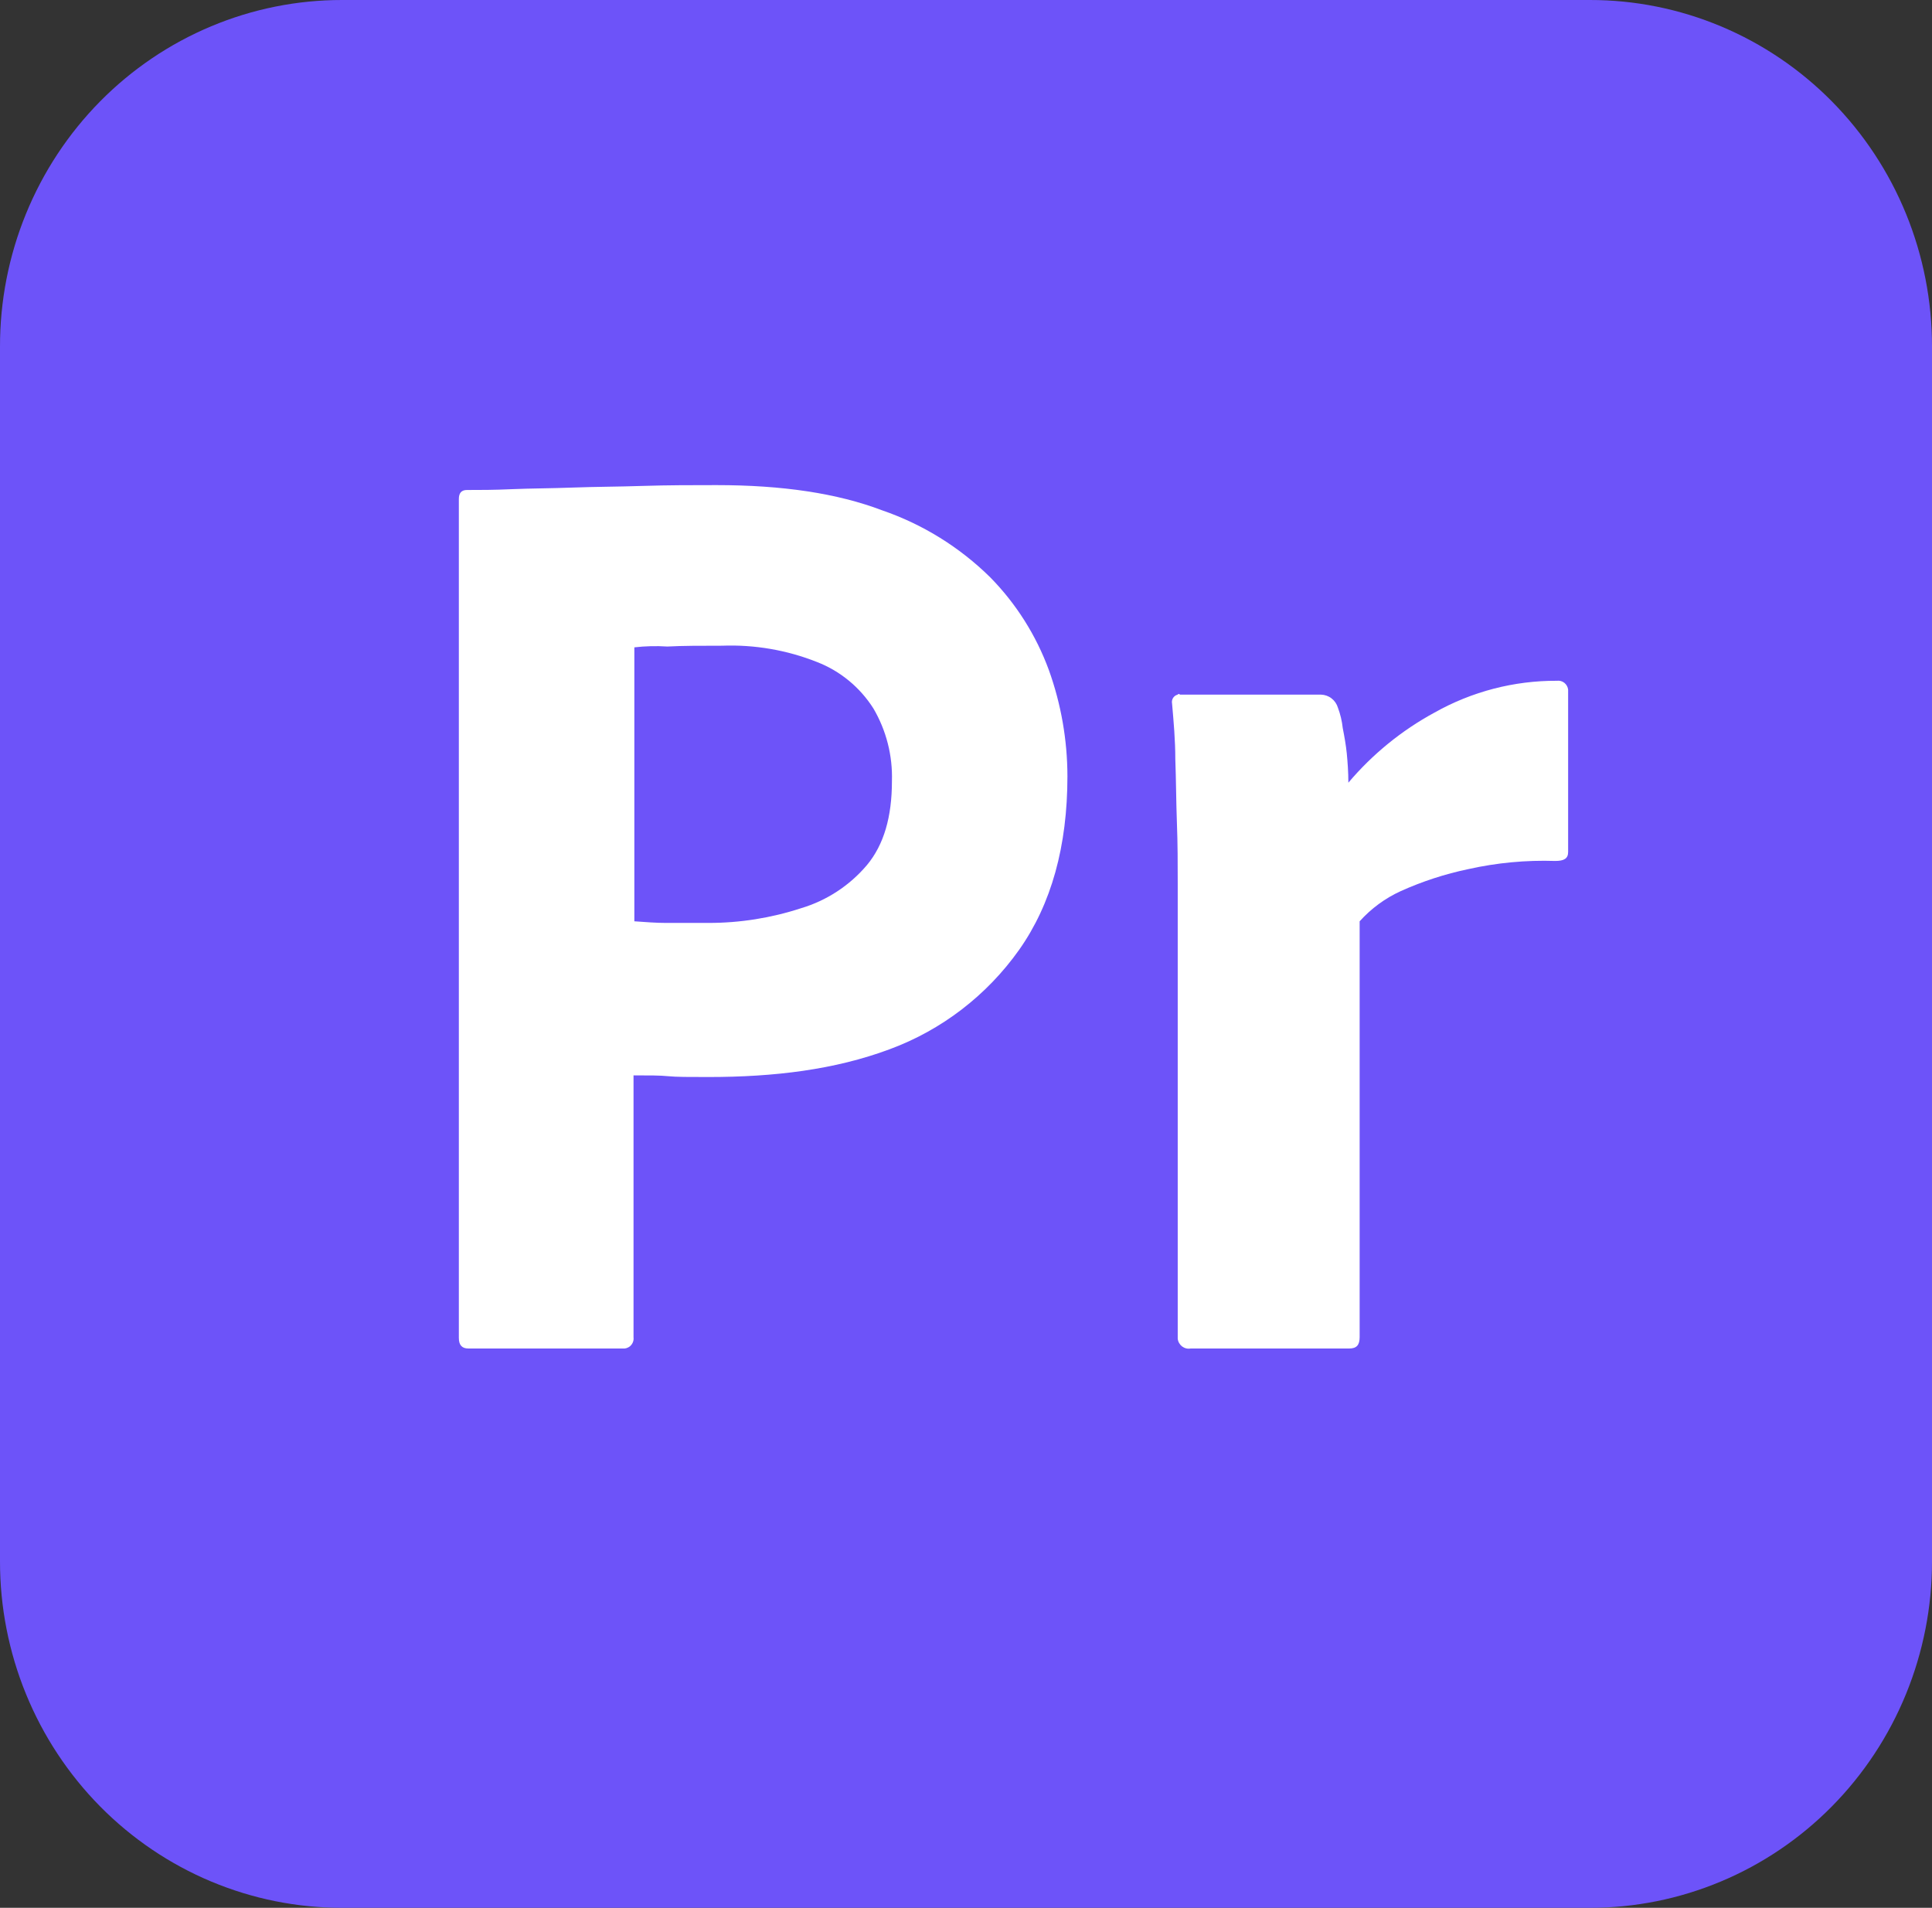 <svg width="80" height="79" viewBox="0 0 80 79" fill="none" xmlns="http://www.w3.org/2000/svg">
<rect x="0" y="0" width="80" height="79" fill="#333333" stroke="none"/>
<g clip-path="url(#clip0_274_192)">
<path d="M14.167 6.36752e-06H65.833C67.694 -0.002 69.537 0.368 71.257 1.089C72.976 1.809 74.539 2.866 75.855 4.199C77.17 5.531 78.214 7.114 78.925 8.855C79.636 10.597 80.002 12.464 80 14.348V64.652C80.002 66.537 79.636 68.403 78.925 70.145C78.214 71.886 77.17 73.469 75.855 74.801C74.539 76.134 72.976 77.191 71.257 77.911C69.537 78.632 67.694 79.002 65.833 79H14.167C12.306 79.002 10.463 78.632 8.743 77.911C7.024 77.191 5.461 76.134 4.145 74.801C2.83 73.469 1.786 71.886 1.075 70.145C0.363 68.403 -0.002 66.537 -2.42307e-05 64.652V14.348C-0.002 12.464 0.363 10.597 1.075 8.855C1.786 7.114 2.83 5.531 4.145 4.199C5.461 2.866 7.024 1.809 8.743 1.089C10.463 0.368 12.306 -0.002 14.167 6.36752e-06V6.36752e-06Z" fill="#6D53F9"/>
<path d="M19 55.401V20.662C19 20.425 19.1 20.29 19.333 20.29C19.9 20.29 20.433 20.29 21.2 20.256C21.967 20.223 22.833 20.223 23.733 20.189C24.633 20.155 25.6 20.155 26.633 20.121C27.667 20.088 28.667 20.088 29.667 20.088C32.4 20.088 34.667 20.425 36.533 21.134C38.207 21.71 39.733 22.655 41 23.903C42.074 24.994 42.904 26.307 43.433 27.751C43.938 29.158 44.197 30.643 44.2 32.14C44.2 35.044 43.533 37.441 42.2 39.331C40.861 41.219 38.99 42.655 36.833 43.45C34.567 44.294 32.067 44.598 29.333 44.598C28.533 44.598 28 44.598 27.667 44.564C27.333 44.53 26.867 44.53 26.233 44.53V55.368C26.241 55.423 26.237 55.48 26.223 55.534C26.208 55.588 26.183 55.638 26.149 55.682C26.115 55.727 26.072 55.763 26.023 55.79C25.975 55.817 25.922 55.834 25.867 55.84H19.4C19.133 55.84 19 55.705 19 55.401ZM26.267 26.806V38.15C26.733 38.183 27.167 38.217 27.567 38.217H29.333C30.635 38.219 31.928 38.014 33.167 37.609C34.229 37.293 35.179 36.672 35.9 35.82C36.6 34.976 36.933 33.828 36.933 32.343C36.965 31.288 36.699 30.246 36.167 29.338C35.611 28.462 34.794 27.787 33.833 27.414C32.582 26.917 31.243 26.688 29.9 26.738C29.033 26.738 28.267 26.738 27.633 26.772C27.178 26.742 26.72 26.753 26.267 26.806V26.806Z" fill="white"/>
<path d="M48.867 28.764H54.7C54.858 28.768 55.011 28.822 55.136 28.919C55.262 29.016 55.354 29.151 55.4 29.304C55.502 29.576 55.569 29.86 55.6 30.148C55.667 30.486 55.733 30.857 55.767 31.195C55.8 31.533 55.833 31.971 55.833 32.41C56.834 31.227 58.044 30.242 59.4 29.507C60.949 28.635 62.694 28.182 64.467 28.19C64.522 28.183 64.577 28.186 64.631 28.201C64.684 28.216 64.734 28.241 64.778 28.276C64.821 28.311 64.857 28.354 64.884 28.403C64.911 28.452 64.928 28.506 64.933 28.562V35.28C64.933 35.55 64.767 35.651 64.4 35.651C63.191 35.611 61.981 35.725 60.8 35.989C59.837 36.19 58.898 36.496 58 36.901C57.355 37.195 56.777 37.62 56.3 38.15V55.368C56.3 55.705 56.167 55.84 55.867 55.84H49.3C49.239 55.851 49.176 55.849 49.115 55.834C49.054 55.819 48.997 55.791 48.947 55.754C48.898 55.716 48.856 55.668 48.825 55.613C48.794 55.559 48.774 55.498 48.767 55.435V36.597C48.767 35.786 48.767 34.943 48.733 34.065C48.7 33.187 48.7 32.309 48.667 31.431C48.667 30.655 48.6 29.912 48.533 29.136C48.525 29.096 48.523 29.054 48.531 29.014C48.537 28.974 48.552 28.935 48.574 28.901C48.596 28.866 48.624 28.837 48.657 28.813C48.69 28.79 48.727 28.773 48.767 28.764C48.767 28.73 48.833 28.73 48.867 28.764V28.764Z" fill="white"/>
</g>
<defs>
<clipPath id="clip0_274_192">
<rect width="80" height="79" fill="white"/>
</clipPath>
</defs>
</svg>
